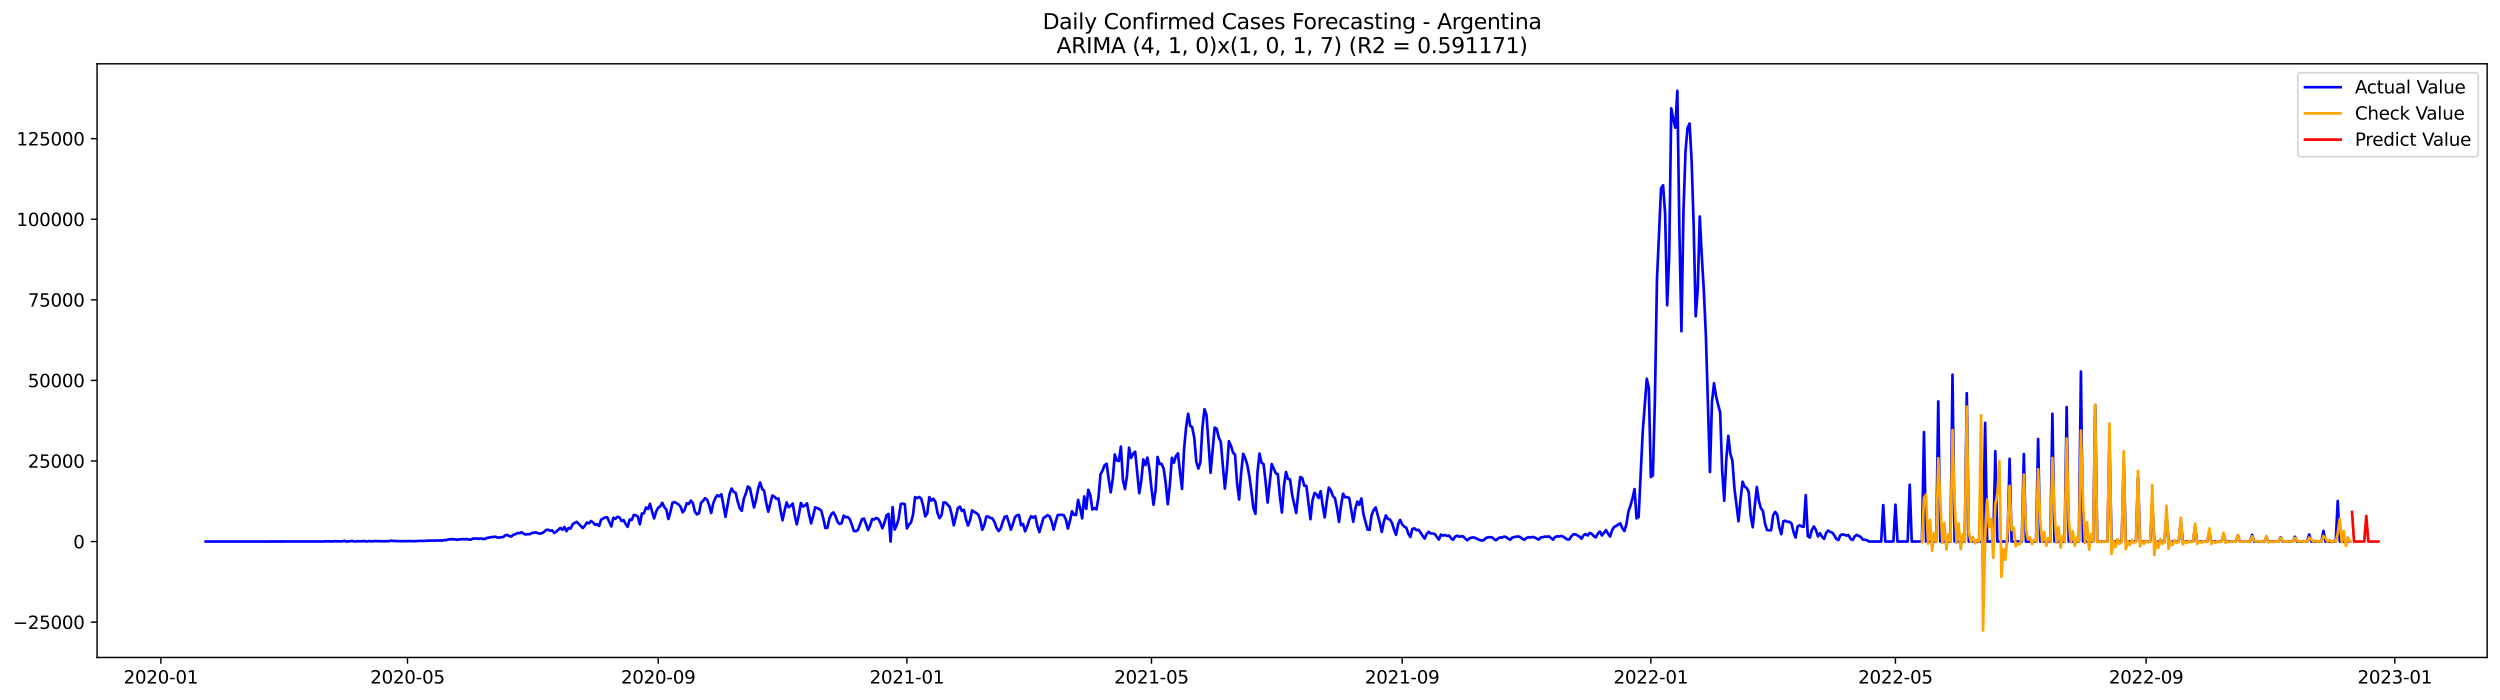 <?xml version="1.0" encoding="utf-8" standalone="no"?>
<!DOCTYPE svg PUBLIC "-//W3C//DTD SVG 1.1//EN"
  "http://www.w3.org/Graphics/SVG/1.1/DTD/svg11.dtd">
<svg xmlns:xlink="http://www.w3.org/1999/xlink" width="1400.792pt" height="392.274pt" viewBox="0 0 1400.792 392.274" xmlns="http://www.w3.org/2000/svg" version="1.1">
 <defs>
  <style type="text/css">*{stroke-linejoin: round; stroke-linecap: butt}</style>
 </defs>
 <g id="figure_1">
  <g id="patch_1">
   <path d="M 0 392.274 
L 1400.792 392.274 
L 1400.792 0 
L 0 0 
z
" style="fill: #ffffff"/>
  </g>
  <g id="axes_1">
   <g id="patch_2">
    <path d="M 54.392 368.396 
L 1393.592 368.396 
L 1393.592 35.755 
L 54.392 35.755 
z
" style="fill: #ffffff"/>
   </g>
   <g id="matplotlib.axis_1">
    <g id="xtick_1">
     <g id="line2d_1">
      <defs>
       <path id="mcf842df694" d="M 0 0 
L 0 3.5 
" style="stroke: #000000; stroke-width: 0.8"/>
      </defs>
      <g>
       <use xlink:href="#mcf842df694" x="90.139" y="368.396" style="stroke: #000000; stroke-width: 0.8"/>
      </g>
     </g>
     <g id="text_1">
      <!-- 2020-01 -->
      <g transform="translate(69.248 382.994)scale(0.1 -0.1)">
       <defs>
        <path id="DejaVuSans-32" d="M 1228 531 
L 3431 531 
L 3431 0 
L 469 0 
L 469 531 
Q 828 903 1448 1529 
Q 2069 2156 2228 2338 
Q 2531 2678 2651 2914 
Q 2772 3150 2772 3378 
Q 2772 3750 2511 3984 
Q 2250 4219 1831 4219 
Q 1534 4219 1204 4116 
Q 875 4013 500 3803 
L 500 4441 
Q 881 4594 1212 4672 
Q 1544 4750 1819 4750 
Q 2544 4750 2975 4387 
Q 3406 4025 3406 3419 
Q 3406 3131 3298 2873 
Q 3191 2616 2906 2266 
Q 2828 2175 2409 1742 
Q 1991 1309 1228 531 
z
" transform="scale(0.016)"/>
        <path id="DejaVuSans-30" d="M 2034 4250 
Q 1547 4250 1301 3770 
Q 1056 3291 1056 2328 
Q 1056 1369 1301 889 
Q 1547 409 2034 409 
Q 2525 409 2770 889 
Q 3016 1369 3016 2328 
Q 3016 3291 2770 3770 
Q 2525 4250 2034 4250 
z
M 2034 4750 
Q 2819 4750 3233 4129 
Q 3647 3509 3647 2328 
Q 3647 1150 3233 529 
Q 2819 -91 2034 -91 
Q 1250 -91 836 529 
Q 422 1150 422 2328 
Q 422 3509 836 4129 
Q 1250 4750 2034 4750 
z
" transform="scale(0.016)"/>
        <path id="DejaVuSans-2d" d="M 313 2009 
L 1997 2009 
L 1997 1497 
L 313 1497 
L 313 2009 
z
" transform="scale(0.016)"/>
        <path id="DejaVuSans-31" d="M 794 531 
L 1825 531 
L 1825 4091 
L 703 3866 
L 703 4441 
L 1819 4666 
L 2450 4666 
L 2450 531 
L 3481 531 
L 3481 0 
L 794 0 
L 794 531 
z
" transform="scale(0.016)"/>
       </defs>
       <use xlink:href="#DejaVuSans-32"/>
       <use xlink:href="#DejaVuSans-30" x="63.623"/>
       <use xlink:href="#DejaVuSans-32" x="127.246"/>
       <use xlink:href="#DejaVuSans-30" x="190.869"/>
       <use xlink:href="#DejaVuSans-2d" x="254.492"/>
       <use xlink:href="#DejaVuSans-30" x="290.576"/>
       <use xlink:href="#DejaVuSans-31" x="354.199"/>
      </g>
     </g>
    </g>
    <g id="xtick_2">
     <g id="line2d_2">
      <g>
       <use xlink:href="#mcf842df694" x="228.331" y="368.396" style="stroke: #000000; stroke-width: 0.8"/>
      </g>
     </g>
     <g id="text_2">
      <!-- 2020-05 -->
      <g transform="translate(207.439 382.994)scale(0.1 -0.1)">
       <defs>
        <path id="DejaVuSans-35" d="M 691 4666 
L 3169 4666 
L 3169 4134 
L 1269 4134 
L 1269 2991 
Q 1406 3038 1543 3061 
Q 1681 3084 1819 3084 
Q 2600 3084 3056 2656 
Q 3513 2228 3513 1497 
Q 3513 744 3044 326 
Q 2575 -91 1722 -91 
Q 1428 -91 1123 -41 
Q 819 9 494 109 
L 494 744 
Q 775 591 1075 516 
Q 1375 441 1709 441 
Q 2250 441 2565 725 
Q 2881 1009 2881 1497 
Q 2881 1984 2565 2268 
Q 2250 2553 1709 2553 
Q 1456 2553 1204 2497 
Q 953 2441 691 2322 
L 691 4666 
z
" transform="scale(0.016)"/>
       </defs>
       <use xlink:href="#DejaVuSans-32"/>
       <use xlink:href="#DejaVuSans-30" x="63.623"/>
       <use xlink:href="#DejaVuSans-32" x="127.246"/>
       <use xlink:href="#DejaVuSans-30" x="190.869"/>
       <use xlink:href="#DejaVuSans-2d" x="254.492"/>
       <use xlink:href="#DejaVuSans-30" x="290.576"/>
       <use xlink:href="#DejaVuSans-35" x="354.199"/>
      </g>
     </g>
    </g>
    <g id="xtick_3">
     <g id="line2d_3">
      <g>
       <use xlink:href="#mcf842df694" x="368.806" y="368.396" style="stroke: #000000; stroke-width: 0.8"/>
      </g>
     </g>
     <g id="text_3">
      <!-- 2020-09 -->
      <g transform="translate(347.915 382.994)scale(0.1 -0.1)">
       <defs>
        <path id="DejaVuSans-39" d="M 703 97 
L 703 672 
Q 941 559 1184 500 
Q 1428 441 1663 441 
Q 2288 441 2617 861 
Q 2947 1281 2994 2138 
Q 2813 1869 2534 1725 
Q 2256 1581 1919 1581 
Q 1219 1581 811 2004 
Q 403 2428 403 3163 
Q 403 3881 828 4315 
Q 1253 4750 1959 4750 
Q 2769 4750 3195 4129 
Q 3622 3509 3622 2328 
Q 3622 1225 3098 567 
Q 2575 -91 1691 -91 
Q 1453 -91 1209 -44 
Q 966 3 703 97 
z
M 1959 2075 
Q 2384 2075 2632 2365 
Q 2881 2656 2881 3163 
Q 2881 3666 2632 3958 
Q 2384 4250 1959 4250 
Q 1534 4250 1286 3958 
Q 1038 3666 1038 3163 
Q 1038 2656 1286 2365 
Q 1534 2075 1959 2075 
z
" transform="scale(0.016)"/>
       </defs>
       <use xlink:href="#DejaVuSans-32"/>
       <use xlink:href="#DejaVuSans-30" x="63.623"/>
       <use xlink:href="#DejaVuSans-32" x="127.246"/>
       <use xlink:href="#DejaVuSans-30" x="190.869"/>
       <use xlink:href="#DejaVuSans-2d" x="254.492"/>
       <use xlink:href="#DejaVuSans-30" x="290.576"/>
       <use xlink:href="#DejaVuSans-39" x="354.199"/>
      </g>
     </g>
    </g>
    <g id="xtick_4">
     <g id="line2d_4">
      <g>
       <use xlink:href="#mcf842df694" x="508.14" y="368.396" style="stroke: #000000; stroke-width: 0.8"/>
      </g>
     </g>
     <g id="text_4">
      <!-- 2021-01 -->
      <g transform="translate(487.248 382.994)scale(0.1 -0.1)">
       <use xlink:href="#DejaVuSans-32"/>
       <use xlink:href="#DejaVuSans-30" x="63.623"/>
       <use xlink:href="#DejaVuSans-32" x="127.246"/>
       <use xlink:href="#DejaVuSans-31" x="190.869"/>
       <use xlink:href="#DejaVuSans-2d" x="254.492"/>
       <use xlink:href="#DejaVuSans-30" x="290.576"/>
       <use xlink:href="#DejaVuSans-31" x="354.199"/>
      </g>
     </g>
    </g>
    <g id="xtick_5">
     <g id="line2d_5">
      <g>
       <use xlink:href="#mcf842df694" x="645.189" y="368.396" style="stroke: #000000; stroke-width: 0.8"/>
      </g>
     </g>
     <g id="text_5">
      <!-- 2021-05 -->
      <g transform="translate(624.297 382.994)scale(0.1 -0.1)">
       <use xlink:href="#DejaVuSans-32"/>
       <use xlink:href="#DejaVuSans-30" x="63.623"/>
       <use xlink:href="#DejaVuSans-32" x="127.246"/>
       <use xlink:href="#DejaVuSans-31" x="190.869"/>
       <use xlink:href="#DejaVuSans-2d" x="254.492"/>
       <use xlink:href="#DejaVuSans-30" x="290.576"/>
       <use xlink:href="#DejaVuSans-35" x="354.199"/>
      </g>
     </g>
    </g>
    <g id="xtick_6">
     <g id="line2d_6">
      <g>
       <use xlink:href="#mcf842df694" x="785.664" y="368.396" style="stroke: #000000; stroke-width: 0.8"/>
      </g>
     </g>
     <g id="text_6">
      <!-- 2021-09 -->
      <g transform="translate(764.773 382.994)scale(0.1 -0.1)">
       <use xlink:href="#DejaVuSans-32"/>
       <use xlink:href="#DejaVuSans-30" x="63.623"/>
       <use xlink:href="#DejaVuSans-32" x="127.246"/>
       <use xlink:href="#DejaVuSans-31" x="190.869"/>
       <use xlink:href="#DejaVuSans-2d" x="254.492"/>
       <use xlink:href="#DejaVuSans-30" x="290.576"/>
       <use xlink:href="#DejaVuSans-39" x="354.199"/>
      </g>
     </g>
    </g>
    <g id="xtick_7">
     <g id="line2d_7">
      <g>
       <use xlink:href="#mcf842df694" x="924.998" y="368.396" style="stroke: #000000; stroke-width: 0.8"/>
      </g>
     </g>
     <g id="text_7">
      <!-- 2022-01 -->
      <g transform="translate(904.106 382.994)scale(0.1 -0.1)">
       <use xlink:href="#DejaVuSans-32"/>
       <use xlink:href="#DejaVuSans-30" x="63.623"/>
       <use xlink:href="#DejaVuSans-32" x="127.246"/>
       <use xlink:href="#DejaVuSans-32" x="190.869"/>
       <use xlink:href="#DejaVuSans-2d" x="254.492"/>
       <use xlink:href="#DejaVuSans-30" x="290.576"/>
       <use xlink:href="#DejaVuSans-31" x="354.199"/>
      </g>
     </g>
    </g>
    <g id="xtick_8">
     <g id="line2d_8">
      <g>
       <use xlink:href="#mcf842df694" x="1062.047" y="368.396" style="stroke: #000000; stroke-width: 0.8"/>
      </g>
     </g>
     <g id="text_8">
      <!-- 2022-05 -->
      <g transform="translate(1041.156 382.994)scale(0.1 -0.1)">
       <use xlink:href="#DejaVuSans-32"/>
       <use xlink:href="#DejaVuSans-30" x="63.623"/>
       <use xlink:href="#DejaVuSans-32" x="127.246"/>
       <use xlink:href="#DejaVuSans-32" x="190.869"/>
       <use xlink:href="#DejaVuSans-2d" x="254.492"/>
       <use xlink:href="#DejaVuSans-30" x="290.576"/>
       <use xlink:href="#DejaVuSans-35" x="354.199"/>
      </g>
     </g>
    </g>
    <g id="xtick_9">
     <g id="line2d_9">
      <g>
       <use xlink:href="#mcf842df694" x="1202.523" y="368.396" style="stroke: #000000; stroke-width: 0.8"/>
      </g>
     </g>
     <g id="text_9">
      <!-- 2022-09 -->
      <g transform="translate(1181.631 382.994)scale(0.1 -0.1)">
       <use xlink:href="#DejaVuSans-32"/>
       <use xlink:href="#DejaVuSans-30" x="63.623"/>
       <use xlink:href="#DejaVuSans-32" x="127.246"/>
       <use xlink:href="#DejaVuSans-32" x="190.869"/>
       <use xlink:href="#DejaVuSans-2d" x="254.492"/>
       <use xlink:href="#DejaVuSans-30" x="290.576"/>
       <use xlink:href="#DejaVuSans-39" x="354.199"/>
      </g>
     </g>
    </g>
    <g id="xtick_10">
     <g id="line2d_10">
      <g>
       <use xlink:href="#mcf842df694" x="1341.856" y="368.396" style="stroke: #000000; stroke-width: 0.8"/>
      </g>
     </g>
     <g id="text_10">
      <!-- 2023-01 -->
      <g transform="translate(1320.965 382.994)scale(0.1 -0.1)">
       <defs>
        <path id="DejaVuSans-33" d="M 2597 2516 
Q 3050 2419 3304 2112 
Q 3559 1806 3559 1356 
Q 3559 666 3084 287 
Q 2609 -91 1734 -91 
Q 1441 -91 1130 -33 
Q 819 25 488 141 
L 488 750 
Q 750 597 1062 519 
Q 1375 441 1716 441 
Q 2309 441 2620 675 
Q 2931 909 2931 1356 
Q 2931 1769 2642 2001 
Q 2353 2234 1838 2234 
L 1294 2234 
L 1294 2753 
L 1863 2753 
Q 2328 2753 2575 2939 
Q 2822 3125 2822 3475 
Q 2822 3834 2567 4026 
Q 2313 4219 1838 4219 
Q 1578 4219 1281 4162 
Q 984 4106 628 3988 
L 628 4550 
Q 988 4650 1302 4700 
Q 1616 4750 1894 4750 
Q 2613 4750 3031 4423 
Q 3450 4097 3450 3541 
Q 3450 3153 3228 2886 
Q 3006 2619 2597 2516 
z
" transform="scale(0.016)"/>
       </defs>
       <use xlink:href="#DejaVuSans-32"/>
       <use xlink:href="#DejaVuSans-30" x="63.623"/>
       <use xlink:href="#DejaVuSans-32" x="127.246"/>
       <use xlink:href="#DejaVuSans-33" x="190.869"/>
       <use xlink:href="#DejaVuSans-2d" x="254.492"/>
       <use xlink:href="#DejaVuSans-30" x="290.576"/>
       <use xlink:href="#DejaVuSans-31" x="354.199"/>
      </g>
     </g>
    </g>
   </g>
   <g id="matplotlib.axis_2">
    <g id="ytick_1">
     <g id="line2d_11">
      <defs>
       <path id="m0184d16261" d="M 0 0 
L -3.5 0 
" style="stroke: #000000; stroke-width: 0.8"/>
      </defs>
      <g>
       <use xlink:href="#m0184d16261" x="54.392" y="348.593" style="stroke: #000000; stroke-width: 0.8"/>
      </g>
     </g>
     <g id="text_11">
      <!-- −25000 -->
      <g transform="translate(7.2 352.392)scale(0.1 -0.1)">
       <defs>
        <path id="DejaVuSans-2212" d="M 678 2272 
L 4684 2272 
L 4684 1741 
L 678 1741 
L 678 2272 
z
" transform="scale(0.016)"/>
       </defs>
       <use xlink:href="#DejaVuSans-2212"/>
       <use xlink:href="#DejaVuSans-32" x="83.789"/>
       <use xlink:href="#DejaVuSans-35" x="147.412"/>
       <use xlink:href="#DejaVuSans-30" x="211.035"/>
       <use xlink:href="#DejaVuSans-30" x="274.658"/>
       <use xlink:href="#DejaVuSans-30" x="338.281"/>
      </g>
     </g>
    </g>
    <g id="ytick_2">
     <g id="line2d_12">
      <g>
       <use xlink:href="#m0184d16261" x="54.392" y="303.444" style="stroke: #000000; stroke-width: 0.8"/>
      </g>
     </g>
     <g id="text_12">
      <!-- 0 -->
      <g transform="translate(41.03 307.243)scale(0.1 -0.1)">
       <use xlink:href="#DejaVuSans-30"/>
      </g>
     </g>
    </g>
    <g id="ytick_3">
     <g id="line2d_13">
      <g>
       <use xlink:href="#m0184d16261" x="54.392" y="258.295" style="stroke: #000000; stroke-width: 0.8"/>
      </g>
     </g>
     <g id="text_13">
      <!-- 25000 -->
      <g transform="translate(15.58 262.094)scale(0.1 -0.1)">
       <use xlink:href="#DejaVuSans-32"/>
       <use xlink:href="#DejaVuSans-35" x="63.623"/>
       <use xlink:href="#DejaVuSans-30" x="127.246"/>
       <use xlink:href="#DejaVuSans-30" x="190.869"/>
       <use xlink:href="#DejaVuSans-30" x="254.492"/>
      </g>
     </g>
    </g>
    <g id="ytick_4">
     <g id="line2d_14">
      <g>
       <use xlink:href="#m0184d16261" x="54.392" y="213.146" style="stroke: #000000; stroke-width: 0.8"/>
      </g>
     </g>
     <g id="text_14">
      <!-- 50000 -->
      <g transform="translate(15.58 216.945)scale(0.1 -0.1)">
       <use xlink:href="#DejaVuSans-35"/>
       <use xlink:href="#DejaVuSans-30" x="63.623"/>
       <use xlink:href="#DejaVuSans-30" x="127.246"/>
       <use xlink:href="#DejaVuSans-30" x="190.869"/>
       <use xlink:href="#DejaVuSans-30" x="254.492"/>
      </g>
     </g>
    </g>
    <g id="ytick_5">
     <g id="line2d_15">
      <g>
       <use xlink:href="#m0184d16261" x="54.392" y="167.997" style="stroke: #000000; stroke-width: 0.8"/>
      </g>
     </g>
     <g id="text_15">
      <!-- 75000 -->
      <g transform="translate(15.58 171.796)scale(0.1 -0.1)">
       <defs>
        <path id="DejaVuSans-37" d="M 525 4666 
L 3525 4666 
L 3525 4397 
L 1831 0 
L 1172 0 
L 2766 4134 
L 525 4134 
L 525 4666 
z
" transform="scale(0.016)"/>
       </defs>
       <use xlink:href="#DejaVuSans-37"/>
       <use xlink:href="#DejaVuSans-35" x="63.623"/>
       <use xlink:href="#DejaVuSans-30" x="127.246"/>
       <use xlink:href="#DejaVuSans-30" x="190.869"/>
       <use xlink:href="#DejaVuSans-30" x="254.492"/>
      </g>
     </g>
    </g>
    <g id="ytick_6">
     <g id="line2d_16">
      <g>
       <use xlink:href="#m0184d16261" x="54.392" y="122.848" style="stroke: #000000; stroke-width: 0.8"/>
      </g>
     </g>
     <g id="text_16">
      <!-- 100000 -->
      <g transform="translate(9.217 126.648)scale(0.1 -0.1)">
       <use xlink:href="#DejaVuSans-31"/>
       <use xlink:href="#DejaVuSans-30" x="63.623"/>
       <use xlink:href="#DejaVuSans-30" x="127.246"/>
       <use xlink:href="#DejaVuSans-30" x="190.869"/>
       <use xlink:href="#DejaVuSans-30" x="254.492"/>
       <use xlink:href="#DejaVuSans-30" x="318.115"/>
      </g>
     </g>
    </g>
    <g id="ytick_7">
     <g id="line2d_17">
      <g>
       <use xlink:href="#m0184d16261" x="54.392" y="77.699" style="stroke: #000000; stroke-width: 0.8"/>
      </g>
     </g>
     <g id="text_17">
      <!-- 125000 -->
      <g transform="translate(9.217 81.499)scale(0.1 -0.1)">
       <use xlink:href="#DejaVuSans-31"/>
       <use xlink:href="#DejaVuSans-32" x="63.623"/>
       <use xlink:href="#DejaVuSans-35" x="127.246"/>
       <use xlink:href="#DejaVuSans-30" x="190.869"/>
       <use xlink:href="#DejaVuSans-30" x="254.492"/>
       <use xlink:href="#DejaVuSans-30" x="318.115"/>
      </g>
     </g>
    </g>
   </g>
   <g id="line2d_18">
    <path d="M 115.265 303.444 
L 181.505 303.39 
L 182.647 303.249 
L 183.79 303.381 
L 184.932 303.289 
L 186.074 303.444 
L 187.216 303.236 
L 190.642 303.345 
L 191.784 303.309 
L 192.926 303.021 
L 194.068 303.444 
L 197.494 303.108 
L 198.637 303.444 
L 199.779 303.258 
L 202.063 303.287 
L 203.205 303.3 
L 204.347 303.119 
L 205.489 303.444 
L 206.631 303.142 
L 207.773 303.325 
L 208.915 303.319 
L 210.057 303.144 
L 213.484 303.283 
L 218.052 303.24 
L 219.194 302.919 
L 220.336 303.133 
L 221.478 303.132 
L 223.762 303.244 
L 229.473 303.175 
L 231.757 303.256 
L 236.325 303.011 
L 237.467 303.146 
L 238.609 302.978 
L 240.893 302.929 
L 242.036 302.873 
L 243.178 302.984 
L 244.32 302.821 
L 247.746 302.897 
L 248.888 302.653 
L 250.03 302.588 
L 251.172 302.274 
L 252.314 302.147 
L 254.598 302.138 
L 255.74 302.447 
L 258.025 302.171 
L 259.167 302.055 
L 260.309 302.149 
L 261.451 302.008 
L 262.593 302.294 
L 263.735 302.426 
L 264.877 301.811 
L 266.019 301.73 
L 267.161 301.766 
L 268.303 301.927 
L 269.445 301.669 
L 270.587 302.046 
L 271.73 301.952 
L 272.872 301.383 
L 274.014 301.23 
L 275.156 300.941 
L 276.298 300.932 
L 277.44 300.679 
L 278.582 301.129 
L 279.724 301.262 
L 280.866 300.963 
L 282.008 300.928 
L 283.15 299.908 
L 284.292 299.724 
L 285.434 300.493 
L 286.577 300.589 
L 287.719 299.568 
L 288.861 299.341 
L 290.003 298.662 
L 291.145 298.738 
L 292.287 298.232 
L 293.429 299.108 
L 294.571 299.491 
L 295.713 299.227 
L 296.855 299.359 
L 297.997 298.628 
L 300.281 298.306 
L 301.424 298.767 
L 302.566 299.039 
L 303.708 298.691 
L 304.85 298.064 
L 305.992 296.935 
L 307.134 296.829 
L 308.276 297.363 
L 309.418 297.215 
L 310.56 298.646 
L 311.702 297.847 
L 313.986 295.794 
L 315.128 296.876 
L 316.271 295.285 
L 317.413 297.623 
L 318.555 295.803 
L 319.697 296.186 
L 320.839 293.793 
L 321.981 293.002 
L 323.123 292.379 
L 326.549 295.874 
L 327.691 294.613 
L 328.833 292.718 
L 329.975 293.257 
L 331.118 291.927 
L 332.26 292.737 
L 333.402 293.979 
L 334.544 293.735 
L 335.686 294.732 
L 336.828 291.178 
L 339.112 289.876 
L 340.254 289.932 
L 342.538 294.978 
L 343.68 290.136 
L 344.822 290.725 
L 345.965 289.605 
L 347.107 289.903 
L 348.249 291.949 
L 349.391 291.411 
L 350.533 293.567 
L 351.675 295.214 
L 352.817 291.091 
L 353.959 291.357 
L 355.101 288.59 
L 356.243 288.709 
L 357.385 289.432 
L 358.527 293.779 
L 359.669 287.709 
L 360.812 287.604 
L 361.954 284.391 
L 363.096 285.197 
L 364.238 282.284 
L 365.38 286.775 
L 366.522 290.465 
L 367.664 286.632 
L 368.806 284.474 
L 369.948 283.7 
L 371.09 281.726 
L 372.232 284.149 
L 373.374 285.522 
L 374.516 290.828 
L 375.659 286.802 
L 376.801 281.724 
L 377.943 281.305 
L 380.227 282.663 
L 381.369 283.983 
L 382.511 287.089 
L 383.653 285.549 
L 384.795 281.968 
L 385.937 282.361 
L 387.079 280.507 
L 388.221 281.872 
L 389.363 286.692 
L 390.506 288.218 
L 391.648 287.584 
L 392.79 281.724 
L 393.932 280.644 
L 395.074 279.123 
L 396.216 280.023 
L 397.358 283.129 
L 398.5 287.478 
L 399.642 282.121 
L 400.784 279.105 
L 401.926 277.453 
L 403.068 278.159 
L 404.211 276.92 
L 406.495 289.596 
L 408.779 276.824 
L 409.921 273.741 
L 411.063 275.535 
L 412.205 276.176 
L 413.347 281.025 
L 414.489 284.799 
L 415.631 286.244 
L 416.773 279.416 
L 417.915 276.478 
L 419.058 272.569 
L 420.2 273.563 
L 422.484 284.371 
L 423.626 279.999 
L 424.768 273.94 
L 425.91 270.348 
L 427.052 273.962 
L 428.194 275.058 
L 429.336 281.83 
L 430.478 286.734 
L 432.762 277.604 
L 433.905 278.298 
L 435.047 279.484 
L 436.189 279.282 
L 437.331 285.845 
L 438.473 291.509 
L 439.615 286.11 
L 440.757 281.511 
L 441.899 284.207 
L 443.041 283.398 
L 444.183 282.159 
L 445.325 288.93 
L 446.467 293.817 
L 447.609 288.424 
L 448.752 281.814 
L 449.894 283.795 
L 451.036 283.284 
L 452.178 282.027 
L 453.32 288.151 
L 454.462 293.249 
L 455.604 289.19 
L 456.746 284.263 
L 459.03 285.209 
L 460.172 286.092 
L 461.314 290.55 
L 462.456 295.888 
L 463.599 295.742 
L 464.741 290.506 
L 465.883 287.925 
L 467.025 287.113 
L 468.167 289.275 
L 469.309 292.431 
L 470.451 293.634 
L 471.593 293.103 
L 472.735 288.93 
L 473.877 289.84 
L 475.019 289.666 
L 476.161 290.985 
L 477.303 294.051 
L 478.446 297.524 
L 479.588 297.667 
L 480.73 296.925 
L 483.014 290.813 
L 484.156 290.6 
L 486.44 297.018 
L 487.582 294.302 
L 488.724 290.837 
L 489.866 291.086 
L 491.008 290.214 
L 492.15 290.799 
L 493.293 292.979 
L 494.435 296.011 
L 495.577 292.874 
L 496.719 288.742 
L 497.861 287.938 
L 499.003 303.444 
L 500.145 284.14 
L 501.287 296.739 
L 502.429 294.36 
L 503.571 290.412 
L 504.713 282.405 
L 505.855 282.197 
L 506.997 282.52 
L 508.14 296.076 
L 509.282 293.981 
L 510.424 292.818 
L 511.566 288.595 
L 512.708 278.54 
L 513.85 279.17 
L 514.992 278.459 
L 516.134 279.342 
L 517.276 283.476 
L 518.418 289.343 
L 519.56 287.725 
L 520.702 278.553 
L 521.844 280.463 
L 522.987 279.45 
L 524.129 281.173 
L 525.271 287.313 
L 526.413 290.326 
L 527.555 288.662 
L 528.697 281.518 
L 529.839 281.57 
L 532.123 284.025 
L 533.265 288.343 
L 534.407 294.358 
L 535.549 289.759 
L 536.691 284.646 
L 537.834 283.862 
L 538.976 286.34 
L 540.118 285.677 
L 541.26 290.979 
L 542.402 294.459 
L 543.544 291.499 
L 544.686 285.935 
L 545.828 286.836 
L 546.97 287.387 
L 548.112 288.321 
L 549.254 291.38 
L 550.396 296.838 
L 551.538 294.136 
L 552.681 289.368 
L 553.823 289.468 
L 554.965 290.241 
L 556.107 290.53 
L 557.249 292.505 
L 558.391 295.778 
L 559.533 297.558 
L 560.675 296.215 
L 561.817 292.493 
L 562.959 289.591 
L 564.101 289.202 
L 565.243 292.709 
L 566.386 296.746 
L 567.528 293.661 
L 568.67 289.941 
L 569.812 288.666 
L 570.954 288.574 
L 572.096 294.264 
L 573.238 293.567 
L 574.38 297.723 
L 575.522 295.032 
L 576.664 291.429 
L 577.806 289.258 
L 578.948 290.022 
L 580.09 289.193 
L 581.233 294.667 
L 582.375 298.167 
L 584.659 290.248 
L 585.801 289.551 
L 586.943 288.628 
L 588.085 289.269 
L 589.227 292.106 
L 590.369 296.767 
L 591.511 292.312 
L 592.653 288.572 
L 594.937 288.404 
L 596.08 288.707 
L 597.222 291.117 
L 598.364 296.162 
L 599.506 291.884 
L 600.648 286.459 
L 601.79 288.455 
L 602.932 288.567 
L 604.074 280.082 
L 605.216 284.774 
L 606.358 290.427 
L 607.5 278.135 
L 608.642 285.106 
L 609.784 274.448 
L 610.927 277.384 
L 612.069 285.561 
L 613.211 284.691 
L 614.353 285.466 
L 615.495 278.762 
L 616.637 265.754 
L 617.779 263.643 
L 618.921 260.674 
L 620.063 259.866 
L 621.205 268.374 
L 622.347 275.882 
L 623.489 268.342 
L 624.631 254.681 
L 625.774 258.012 
L 626.916 258.297 
L 628.058 250.219 
L 629.2 268.916 
L 630.342 274.067 
L 631.484 266.492 
L 632.626 250.809 
L 633.768 256.612 
L 634.91 254.293 
L 636.052 253.087 
L 638.336 276.333 
L 639.478 269.505 
L 640.621 257.401 
L 641.763 260.61 
L 642.905 256.393 
L 644.047 262.955 
L 645.189 273.642 
L 646.331 282.867 
L 647.473 274.693 
L 648.615 256.059 
L 649.757 259.958 
L 650.899 259.946 
L 652.041 262.716 
L 653.183 270.893 
L 654.325 282.527 
L 655.468 272.055 
L 656.61 256.533 
L 657.752 259.243 
L 658.894 255.53 
L 660.036 254.028 
L 661.178 264.672 
L 662.32 273.917 
L 663.462 251.649 
L 664.604 239.255 
L 665.746 231.834 
L 666.888 238.639 
L 668.03 239.39 
L 669.172 245.345 
L 670.315 258.655 
L 671.457 262.537 
L 672.599 259.016 
L 673.741 239.515 
L 674.883 229.255 
L 676.025 232.638 
L 678.309 264.894 
L 680.593 239.594 
L 681.735 240.205 
L 682.877 245.128 
L 684.019 247.55 
L 686.304 273.799 
L 687.446 263.361 
L 688.588 247.212 
L 689.73 249.704 
L 690.872 253.549 
L 692.014 254.802 
L 693.156 270.834 
L 694.298 279.889 
L 695.44 264.992 
L 696.582 254.214 
L 697.724 256.71 
L 698.866 260.498 
L 700.009 266.669 
L 701.151 275.215 
L 702.293 284.671 
L 703.435 287.902 
L 704.577 264.82 
L 705.719 254.107 
L 706.861 259.265 
L 708.003 260.06 
L 709.145 269.935 
L 710.287 281.583 
L 712.571 259.984 
L 714.856 265.199 
L 715.998 265.721 
L 717.14 278.099 
L 718.282 287.19 
L 719.424 272.243 
L 720.566 264.453 
L 721.708 268.367 
L 722.85 268.669 
L 723.992 277.225 
L 726.276 287.461 
L 727.418 276.375 
L 728.56 267.283 
L 729.703 267.872 
L 730.845 272.21 
L 731.987 272.271 
L 734.271 290.92 
L 735.413 280.393 
L 736.555 276.216 
L 737.697 277.019 
L 738.839 279.064 
L 739.981 275.231 
L 741.123 283.333 
L 742.265 289.889 
L 743.408 280.77 
L 744.55 273.182 
L 745.692 274.76 
L 746.834 277.953 
L 747.976 279.094 
L 749.118 284.742 
L 750.26 292.458 
L 751.402 283.248 
L 752.544 276.626 
L 753.686 278.637 
L 754.828 278.547 
L 755.97 278.975 
L 758.255 292.354 
L 759.397 285.059 
L 760.539 281.029 
L 761.681 282.862 
L 762.823 279.3 
L 763.965 288.144 
L 766.249 296.713 
L 767.391 296.878 
L 768.533 288.686 
L 769.675 285.811 
L 770.817 284.308 
L 773.102 292.809 
L 774.244 298.064 
L 775.386 292.365 
L 776.528 288.782 
L 777.67 290.813 
L 778.812 291.079 
L 779.954 292.957 
L 781.096 296.717 
L 782.238 299.7 
L 783.38 293.768 
L 784.522 291.288 
L 785.664 293.822 
L 786.806 295.041 
L 787.949 295.646 
L 789.091 298.954 
L 790.233 300.921 
L 791.375 296.413 
L 792.517 296.029 
L 793.659 297.067 
L 794.801 296.832 
L 795.943 298.358 
L 797.085 300.202 
L 798.227 301.765 
L 799.369 299.296 
L 800.511 297.996 
L 801.653 298.911 
L 802.796 298.942 
L 803.938 299.276 
L 806.222 302.321 
L 807.364 299.54 
L 808.506 300.127 
L 809.648 299.771 
L 810.79 300.314 
L 811.932 300.105 
L 813.074 301.651 
L 814.216 302.429 
L 815.358 300.667 
L 816.5 300.148 
L 817.643 300.742 
L 818.785 300.48 
L 819.927 300.62 
L 821.069 301.844 
L 822.211 302.747 
L 823.353 301.672 
L 824.495 301.248 
L 825.637 301.125 
L 826.779 301.483 
L 829.063 302.595 
L 830.205 302.846 
L 831.347 302.693 
L 832.49 301.523 
L 833.632 301.071 
L 835.916 300.992 
L 837.058 302.017 
L 838.2 302.722 
L 839.342 301.797 
L 840.484 301.091 
L 841.626 301.244 
L 842.768 300.661 
L 843.91 300.943 
L 845.052 301.804 
L 846.194 302.469 
L 847.337 301.228 
L 848.479 300.889 
L 850.763 300.574 
L 851.905 300.964 
L 853.047 301.978 
L 854.189 302.454 
L 855.331 301.389 
L 856.473 301.024 
L 857.615 301.161 
L 858.757 300.843 
L 859.899 301.149 
L 862.184 302.373 
L 863.326 301.118 
L 864.468 301.008 
L 865.61 300.614 
L 866.752 300.807 
L 867.894 300.529 
L 870.178 302.377 
L 871.32 300.885 
L 872.462 300.515 
L 873.604 300.639 
L 874.746 300.275 
L 875.888 300.703 
L 878.173 302.277 
L 879.315 302.286 
L 880.457 300.475 
L 881.599 299.41 
L 882.741 299.363 
L 885.025 300.697 
L 886.167 301.84 
L 887.309 299.89 
L 888.451 299.233 
L 889.593 300.047 
L 890.735 298.602 
L 891.878 299.142 
L 893.02 300.392 
L 894.162 301.107 
L 895.304 298.971 
L 896.446 297.865 
L 897.588 300.047 
L 899.872 296.991 
L 901.014 299.029 
L 902.156 300.609 
L 903.298 297.102 
L 904.44 295.218 
L 905.582 294.741 
L 906.725 293.871 
L 907.867 293.244 
L 909.009 295.926 
L 910.151 297.567 
L 911.293 293.806 
L 912.435 286.584 
L 913.577 283.36 
L 914.719 279.143 
L 915.861 274.045 
L 917.003 290.472 
L 918.145 289.677 
L 920.43 242.219 
L 922.714 212.232 
L 923.856 217.367 
L 924.998 267.289 
L 926.14 266.418 
L 927.282 223.267 
L 928.424 156.782 
L 930.708 105.497 
L 931.85 103.826 
L 932.992 119.798 
L 934.134 171.033 
L 935.277 143.884 
L 936.419 60.653 
L 937.561 66.716 
L 938.703 71.556 
L 939.845 50.876 
L 940.987 128.895 
L 942.129 185.622 
L 943.271 118.409 
L 944.413 84.956 
L 945.555 71.702 
L 946.697 69.195 
L 947.839 90.032 
L 948.981 126.197 
L 950.124 177.237 
L 951.266 162.361 
L 952.408 121.29 
L 953.55 143.611 
L 954.692 163.069 
L 955.834 188.072 
L 958.118 264.49 
L 959.26 224.935 
L 960.402 214.732 
L 961.544 222.05 
L 962.686 226.805 
L 963.828 231.036 
L 964.971 264.009 
L 966.113 280.573 
L 967.255 257.562 
L 968.397 244.227 
L 969.539 254.228 
L 970.681 258.096 
L 971.823 273.64 
L 974.107 292.086 
L 975.249 279.876 
L 976.391 269.902 
L 977.533 272.681 
L 978.675 273.375 
L 979.818 275.652 
L 980.96 289.345 
L 982.102 295.408 
L 983.244 283.272 
L 984.386 272.833 
L 985.528 280.754 
L 986.67 284.846 
L 987.812 286.311 
L 988.954 293.34 
L 990.096 296.925 
L 991.238 297.163 
L 992.38 297.087 
L 993.522 288.742 
L 994.665 286.795 
L 995.807 288.343 
L 996.949 295.444 
L 998.091 299.337 
L 999.233 292.092 
L 1000.375 291.752 
L 1001.517 292.435 
L 1002.659 292.361 
L 1003.801 293.304 
L 1004.943 298.051 
L 1006.085 301.212 
L 1007.227 295.052 
L 1008.369 294.277 
L 1009.512 294.99 
L 1010.654 295.178 
L 1011.796 277.409 
L 1012.938 300.379 
L 1014.08 301.228 
L 1015.222 296.917 
L 1016.364 294.974 
L 1017.506 296.937 
L 1018.648 300.591 
L 1019.79 298.799 
L 1020.932 300.834 
L 1022.074 301.967 
L 1023.216 298.649 
L 1024.359 297.246 
L 1025.501 298.089 
L 1026.643 298.416 
L 1027.785 299.964 
L 1028.927 301.996 
L 1030.069 302.57 
L 1031.211 299.879 
L 1032.353 299.42 
L 1033.495 299.684 
L 1034.637 300.118 
L 1035.779 299.845 
L 1036.921 301.927 
L 1038.063 302.626 
L 1039.206 300.573 
L 1040.348 299.693 
L 1042.632 300.865 
L 1043.774 302.373 
L 1044.916 302.449 
L 1046.058 302.671 
L 1047.2 303.444 
L 1054.053 303.444 
L 1055.195 283.024 
L 1056.337 303.444 
L 1060.905 303.444 
L 1062.047 282.779 
L 1063.189 303.444 
L 1068.9 303.444 
L 1070.042 271.576 
L 1071.184 303.444 
L 1076.894 303.444 
L 1078.036 242.061 
L 1079.178 303.444 
L 1084.889 303.444 
L 1086.031 224.908 
L 1087.173 303.444 
L 1092.883 303.444 
L 1094.025 209.935 
L 1095.167 303.444 
L 1100.878 303.444 
L 1102.02 220.289 
L 1103.162 303.444 
L 1111.156 303.444 
L 1112.299 236.922 
L 1113.441 303.444 
L 1116.867 303.444 
L 1118.009 252.807 
L 1119.151 303.444 
L 1124.861 303.444 
L 1126.003 257.067 
L 1127.146 303.444 
L 1132.856 303.444 
L 1133.998 254.405 
L 1135.14 303.444 
L 1140.85 303.444 
L 1141.993 245.933 
L 1143.135 303.444 
L 1148.845 303.444 
L 1149.987 231.827 
L 1151.129 303.444 
L 1156.84 303.444 
L 1157.982 228.072 
L 1159.124 303.444 
L 1164.834 303.444 
L 1165.976 208.189 
L 1167.118 303.444 
L 1172.829 303.444 
L 1173.971 227.184 
L 1175.113 303.444 
L 1180.823 303.444 
L 1181.965 247.102 
L 1183.107 303.444 
L 1188.818 303.444 
L 1189.96 258.911 
L 1191.102 303.444 
L 1196.812 303.444 
L 1197.954 267.625 
L 1199.096 303.444 
L 1204.807 303.444 
L 1205.949 282.43 
L 1207.091 303.444 
L 1212.801 303.444 
L 1213.943 289.173 
L 1215.085 303.444 
L 1220.796 303.444 
L 1221.938 292.292 
L 1223.08 303.444 
L 1228.79 303.444 
L 1229.932 295.35 
L 1231.075 303.444 
L 1236.785 303.444 
L 1237.927 298.144 
L 1239.069 303.444 
L 1244.779 303.444 
L 1245.922 299.401 
L 1247.064 303.444 
L 1252.774 303.444 
L 1253.916 300.067 
L 1255.058 303.444 
L 1260.769 303.444 
L 1261.911 299.684 
L 1263.053 303.444 
L 1268.763 303.444 
L 1269.905 301.044 
L 1271.047 303.444 
L 1276.758 303.444 
L 1277.9 300.993 
L 1279.042 303.444 
L 1284.752 303.444 
L 1285.894 300.76 
L 1287.036 303.444 
L 1292.747 303.444 
L 1293.889 299.46 
L 1295.031 303.444 
L 1300.741 303.444 
L 1301.883 297.443 
L 1303.025 303.444 
L 1308.736 303.444 
L 1309.878 280.673 
L 1311.02 303.444 
L 1316.73 303.444 
L 1316.73 303.444 
" clip-path="url(#p8addb30853)" style="fill: none; stroke: #0000ff; stroke-width: 1.5; stroke-linecap: square"/>
   </g>
   <g id="line2d_19">
    <path d="M 1076.894 303.768 
L 1078.036 278.912 
L 1079.178 277.064 
L 1080.32 304.639 
L 1081.462 291.323 
L 1082.605 308.667 
L 1083.747 298.631 
L 1084.889 303.501 
L 1086.031 256.707 
L 1088.315 304.264 
L 1089.457 292.99 
L 1090.599 307.852 
L 1091.741 299.331 
L 1092.883 303.454 
L 1094.025 240.948 
L 1095.167 281.592 
L 1096.309 304.2 
L 1097.452 293.25 
L 1098.594 307.723 
L 1099.736 299.441 
L 1100.878 303.446 
L 1102.02 227.829 
L 1103.162 298.132 
L 1104.304 303.627 
L 1105.446 300.965 
L 1106.588 304.484 
L 1107.73 302.471 
L 1108.872 303.444 
L 1110.014 232.679 
L 1111.156 353.276 
L 1112.299 301.74 
L 1113.441 279.86 
L 1114.583 295.292 
L 1115.725 290.708 
L 1116.867 312.613 
L 1118.009 282.423 
L 1119.151 276.545 
L 1120.293 258.386 
L 1121.435 323.265 
L 1122.577 307.602 
L 1123.719 313.629 
L 1124.861 297.107 
L 1126.003 272.191 
L 1127.146 296.971 
L 1128.288 295.584 
L 1129.43 306.114 
L 1130.572 304.516 
L 1131.714 304.915 
L 1132.856 302.33 
L 1133.998 265.897 
L 1135.14 296.086 
L 1136.282 302.275 
L 1137.424 301.01 
L 1138.566 304.85 
L 1139.708 302.563 
L 1140.85 303.248 
L 1141.993 262.95 
L 1143.135 291.59 
L 1144.277 303.6 
L 1145.419 298.087 
L 1146.561 305.758 
L 1147.703 301.354 
L 1148.845 303.41 
L 1149.987 256.577 
L 1151.129 286.038 
L 1152.271 303.995 
L 1153.413 295.35 
L 1154.555 306.85 
L 1155.697 300.269 
L 1156.84 303.438 
L 1157.982 245.707 
L 1159.124 291.03 
L 1160.266 303.861 
L 1161.408 297.655 
L 1162.55 305.874 
L 1163.692 301.172 
L 1164.834 303.443 
L 1165.976 241.202 
L 1167.118 280.198 
L 1168.26 304.238 
L 1169.402 292.594 
L 1170.544 307.994 
L 1171.687 299.185 
L 1172.829 303.444 
L 1173.971 226.667 
L 1175.113 303.808 
L 1176.255 303.431 
L 1177.397 303.614 
L 1178.539 303.373 
L 1179.681 303.511 
L 1180.823 303.444 
L 1181.965 237.241 
L 1183.107 310.388 
L 1184.249 303.207 
L 1185.391 306.686 
L 1186.534 302.085 
L 1187.676 304.716 
L 1188.818 303.444 
L 1189.96 252.866 
L 1191.102 307.701 
L 1192.244 303.298 
L 1193.386 305.431 
L 1194.528 302.611 
L 1195.67 304.224 
L 1196.812 303.444 
L 1197.954 263.774 
L 1199.096 306.156 
L 1200.238 303.351 
L 1201.381 304.71 
L 1202.523 302.913 
L 1203.665 303.941 
L 1204.807 303.444 
L 1205.949 271.714 
L 1207.091 310.99 
L 1208.233 303.186 
L 1209.375 306.966 
L 1210.517 301.967 
L 1211.659 304.827 
L 1212.801 303.444 
L 1213.943 283.343 
L 1215.085 307.55 
L 1216.228 303.304 
L 1217.37 305.361 
L 1218.512 302.64 
L 1219.654 304.196 
L 1220.796 303.444 
L 1221.938 290.047 
L 1223.08 305.025 
L 1224.222 303.39 
L 1225.364 304.182 
L 1226.506 303.135 
L 1227.648 303.734 
L 1228.79 303.444 
L 1229.932 293.382 
L 1231.075 304.83 
L 1232.217 303.397 
L 1233.359 304.091 
L 1234.501 303.173 
L 1235.643 303.698 
L 1236.785 303.444 
L 1237.927 296.081 
L 1239.069 304.897 
L 1240.211 303.394 
L 1241.353 304.122 
L 1242.495 303.16 
L 1243.637 303.71 
L 1244.779 303.444 
L 1245.922 298.486 
L 1247.064 304.088 
L 1248.206 303.422 
L 1249.348 303.745 
L 1250.49 303.318 
L 1251.632 303.562 
L 1252.774 303.444 
L 1253.916 299.778 
L 1255.058 303.648 
L 1256.2 303.437 
L 1257.342 303.539 
L 1258.484 303.404 
L 1259.627 303.481 
L 1260.769 303.444 
L 1261.911 300.466 
L 1263.053 302.894 
L 1264.195 303.463 
L 1265.337 303.187 
L 1266.479 303.552 
L 1267.621 303.343 
L 1268.763 303.444 
L 1269.905 300.322 
L 1271.047 303.953 
L 1272.189 303.427 
L 1273.331 303.681 
L 1274.474 303.345 
L 1275.616 303.537 
L 1276.758 303.444 
L 1277.9 301.236 
L 1279.042 303.273 
L 1280.184 303.45 
L 1281.326 303.364 
L 1282.468 303.478 
L 1284.752 303.444 
L 1285.894 301.362 
L 1287.036 303.02 
L 1288.178 303.459 
L 1289.321 303.246 
L 1290.463 303.527 
L 1291.605 303.366 
L 1292.747 303.444 
L 1293.889 301.223 
L 1295.031 302.202 
L 1296.173 303.487 
L 1297.315 302.865 
L 1298.457 303.687 
L 1299.599 303.217 
L 1300.741 303.444 
L 1301.883 300.3 
L 1303.025 301.432 
L 1304.168 303.513 
L 1305.31 302.505 
L 1306.452 303.838 
L 1307.594 303.075 
L 1308.736 303.444 
L 1309.878 298.744 
L 1311.02 290.719 
L 1312.162 303.879 
L 1313.304 297.504 
L 1314.446 305.935 
L 1315.588 301.113 
L 1316.73 303.444 
L 1316.73 303.444 
" clip-path="url(#p8addb30853)" style="fill: none; stroke: #ffa500; stroke-width: 1.5; stroke-linecap: square"/>
   </g>
   <g id="line2d_20">
    <path d="M 1317.872 286.879 
L 1319.015 303.444 
L 1320.157 303.444 
L 1321.299 303.444 
L 1322.441 303.444 
L 1323.583 303.444 
L 1324.725 303.444 
L 1325.867 289.083 
L 1327.009 303.444 
L 1328.151 303.444 
L 1329.293 303.444 
L 1330.435 303.444 
L 1331.577 303.444 
L 1332.719 303.444 
" clip-path="url(#p8addb30853)" style="fill: none; stroke: #ff0000; stroke-width: 1.5; stroke-linecap: square"/>
   </g>
   <g id="patch_3">
    <path d="M 54.392 368.396 
L 54.392 35.755 
" style="fill: none; stroke: #000000; stroke-width: 0.8; stroke-linejoin: miter; stroke-linecap: square"/>
   </g>
   <g id="patch_4">
    <path d="M 1393.592 368.396 
L 1393.592 35.755 
" style="fill: none; stroke: #000000; stroke-width: 0.8; stroke-linejoin: miter; stroke-linecap: square"/>
   </g>
   <g id="patch_5">
    <path d="M 54.392 368.396 
L 1393.592 368.396 
" style="fill: none; stroke: #000000; stroke-width: 0.8; stroke-linejoin: miter; stroke-linecap: square"/>
   </g>
   <g id="patch_6">
    <path d="M 54.392 35.755 
L 1393.592 35.755 
" style="fill: none; stroke: #000000; stroke-width: 0.8; stroke-linejoin: miter; stroke-linecap: square"/>
   </g>
   <g id="text_18">
    <!-- Daily Confirmed Cases Forecasting - Argentina -->
    <g transform="translate(584.224 16.318)scale(0.12 -0.12)">
     <defs>
      <path id="DejaVuSans-44" d="M 1259 4147 
L 1259 519 
L 2022 519 
Q 2988 519 3436 956 
Q 3884 1394 3884 2338 
Q 3884 3275 3436 3711 
Q 2988 4147 2022 4147 
L 1259 4147 
z
M 628 4666 
L 1925 4666 
Q 3281 4666 3915 4102 
Q 4550 3538 4550 2338 
Q 4550 1131 3912 565 
Q 3275 0 1925 0 
L 628 0 
L 628 4666 
z
" transform="scale(0.016)"/>
      <path id="DejaVuSans-61" d="M 2194 1759 
Q 1497 1759 1228 1600 
Q 959 1441 959 1056 
Q 959 750 1161 570 
Q 1363 391 1709 391 
Q 2188 391 2477 730 
Q 2766 1069 2766 1631 
L 2766 1759 
L 2194 1759 
z
M 3341 1997 
L 3341 0 
L 2766 0 
L 2766 531 
Q 2569 213 2275 61 
Q 1981 -91 1556 -91 
Q 1019 -91 701 211 
Q 384 513 384 1019 
Q 384 1609 779 1909 
Q 1175 2209 1959 2209 
L 2766 2209 
L 2766 2266 
Q 2766 2663 2505 2880 
Q 2244 3097 1772 3097 
Q 1472 3097 1187 3025 
Q 903 2953 641 2809 
L 641 3341 
Q 956 3463 1253 3523 
Q 1550 3584 1831 3584 
Q 2591 3584 2966 3190 
Q 3341 2797 3341 1997 
z
" transform="scale(0.016)"/>
      <path id="DejaVuSans-69" d="M 603 3500 
L 1178 3500 
L 1178 0 
L 603 0 
L 603 3500 
z
M 603 4863 
L 1178 4863 
L 1178 4134 
L 603 4134 
L 603 4863 
z
" transform="scale(0.016)"/>
      <path id="DejaVuSans-6c" d="M 603 4863 
L 1178 4863 
L 1178 0 
L 603 0 
L 603 4863 
z
" transform="scale(0.016)"/>
      <path id="DejaVuSans-79" d="M 2059 -325 
Q 1816 -950 1584 -1140 
Q 1353 -1331 966 -1331 
L 506 -1331 
L 506 -850 
L 844 -850 
Q 1081 -850 1212 -737 
Q 1344 -625 1503 -206 
L 1606 56 
L 191 3500 
L 800 3500 
L 1894 763 
L 2988 3500 
L 3597 3500 
L 2059 -325 
z
" transform="scale(0.016)"/>
      <path id="DejaVuSans-20" transform="scale(0.016)"/>
      <path id="DejaVuSans-43" d="M 4122 4306 
L 4122 3641 
Q 3803 3938 3442 4084 
Q 3081 4231 2675 4231 
Q 1875 4231 1450 3742 
Q 1025 3253 1025 2328 
Q 1025 1406 1450 917 
Q 1875 428 2675 428 
Q 3081 428 3442 575 
Q 3803 722 4122 1019 
L 4122 359 
Q 3791 134 3420 21 
Q 3050 -91 2638 -91 
Q 1578 -91 968 557 
Q 359 1206 359 2328 
Q 359 3453 968 4101 
Q 1578 4750 2638 4750 
Q 3056 4750 3426 4639 
Q 3797 4528 4122 4306 
z
" transform="scale(0.016)"/>
      <path id="DejaVuSans-6f" d="M 1959 3097 
Q 1497 3097 1228 2736 
Q 959 2375 959 1747 
Q 959 1119 1226 758 
Q 1494 397 1959 397 
Q 2419 397 2687 759 
Q 2956 1122 2956 1747 
Q 2956 2369 2687 2733 
Q 2419 3097 1959 3097 
z
M 1959 3584 
Q 2709 3584 3137 3096 
Q 3566 2609 3566 1747 
Q 3566 888 3137 398 
Q 2709 -91 1959 -91 
Q 1206 -91 779 398 
Q 353 888 353 1747 
Q 353 2609 779 3096 
Q 1206 3584 1959 3584 
z
" transform="scale(0.016)"/>
      <path id="DejaVuSans-6e" d="M 3513 2113 
L 3513 0 
L 2938 0 
L 2938 2094 
Q 2938 2591 2744 2837 
Q 2550 3084 2163 3084 
Q 1697 3084 1428 2787 
Q 1159 2491 1159 1978 
L 1159 0 
L 581 0 
L 581 3500 
L 1159 3500 
L 1159 2956 
Q 1366 3272 1645 3428 
Q 1925 3584 2291 3584 
Q 2894 3584 3203 3211 
Q 3513 2838 3513 2113 
z
" transform="scale(0.016)"/>
      <path id="DejaVuSans-66" d="M 2375 4863 
L 2375 4384 
L 1825 4384 
Q 1516 4384 1395 4259 
Q 1275 4134 1275 3809 
L 1275 3500 
L 2222 3500 
L 2222 3053 
L 1275 3053 
L 1275 0 
L 697 0 
L 697 3053 
L 147 3053 
L 147 3500 
L 697 3500 
L 697 3744 
Q 697 4328 969 4595 
Q 1241 4863 1831 4863 
L 2375 4863 
z
" transform="scale(0.016)"/>
      <path id="DejaVuSans-72" d="M 2631 2963 
Q 2534 3019 2420 3045 
Q 2306 3072 2169 3072 
Q 1681 3072 1420 2755 
Q 1159 2438 1159 1844 
L 1159 0 
L 581 0 
L 581 3500 
L 1159 3500 
L 1159 2956 
Q 1341 3275 1631 3429 
Q 1922 3584 2338 3584 
Q 2397 3584 2469 3576 
Q 2541 3569 2628 3553 
L 2631 2963 
z
" transform="scale(0.016)"/>
      <path id="DejaVuSans-6d" d="M 3328 2828 
Q 3544 3216 3844 3400 
Q 4144 3584 4550 3584 
Q 5097 3584 5394 3201 
Q 5691 2819 5691 2113 
L 5691 0 
L 5113 0 
L 5113 2094 
Q 5113 2597 4934 2840 
Q 4756 3084 4391 3084 
Q 3944 3084 3684 2787 
Q 3425 2491 3425 1978 
L 3425 0 
L 2847 0 
L 2847 2094 
Q 2847 2600 2669 2842 
Q 2491 3084 2119 3084 
Q 1678 3084 1418 2786 
Q 1159 2488 1159 1978 
L 1159 0 
L 581 0 
L 581 3500 
L 1159 3500 
L 1159 2956 
Q 1356 3278 1631 3431 
Q 1906 3584 2284 3584 
Q 2666 3584 2933 3390 
Q 3200 3197 3328 2828 
z
" transform="scale(0.016)"/>
      <path id="DejaVuSans-65" d="M 3597 1894 
L 3597 1613 
L 953 1613 
Q 991 1019 1311 708 
Q 1631 397 2203 397 
Q 2534 397 2845 478 
Q 3156 559 3463 722 
L 3463 178 
Q 3153 47 2828 -22 
Q 2503 -91 2169 -91 
Q 1331 -91 842 396 
Q 353 884 353 1716 
Q 353 2575 817 3079 
Q 1281 3584 2069 3584 
Q 2775 3584 3186 3129 
Q 3597 2675 3597 1894 
z
M 3022 2063 
Q 3016 2534 2758 2815 
Q 2500 3097 2075 3097 
Q 1594 3097 1305 2825 
Q 1016 2553 972 2059 
L 3022 2063 
z
" transform="scale(0.016)"/>
      <path id="DejaVuSans-64" d="M 2906 2969 
L 2906 4863 
L 3481 4863 
L 3481 0 
L 2906 0 
L 2906 525 
Q 2725 213 2448 61 
Q 2172 -91 1784 -91 
Q 1150 -91 751 415 
Q 353 922 353 1747 
Q 353 2572 751 3078 
Q 1150 3584 1784 3584 
Q 2172 3584 2448 3432 
Q 2725 3281 2906 2969 
z
M 947 1747 
Q 947 1113 1208 752 
Q 1469 391 1925 391 
Q 2381 391 2643 752 
Q 2906 1113 2906 1747 
Q 2906 2381 2643 2742 
Q 2381 3103 1925 3103 
Q 1469 3103 1208 2742 
Q 947 2381 947 1747 
z
" transform="scale(0.016)"/>
      <path id="DejaVuSans-73" d="M 2834 3397 
L 2834 2853 
Q 2591 2978 2328 3040 
Q 2066 3103 1784 3103 
Q 1356 3103 1142 2972 
Q 928 2841 928 2578 
Q 928 2378 1081 2264 
Q 1234 2150 1697 2047 
L 1894 2003 
Q 2506 1872 2764 1633 
Q 3022 1394 3022 966 
Q 3022 478 2636 193 
Q 2250 -91 1575 -91 
Q 1294 -91 989 -36 
Q 684 19 347 128 
L 347 722 
Q 666 556 975 473 
Q 1284 391 1588 391 
Q 1994 391 2212 530 
Q 2431 669 2431 922 
Q 2431 1156 2273 1281 
Q 2116 1406 1581 1522 
L 1381 1569 
Q 847 1681 609 1914 
Q 372 2147 372 2553 
Q 372 3047 722 3315 
Q 1072 3584 1716 3584 
Q 2034 3584 2315 3537 
Q 2597 3491 2834 3397 
z
" transform="scale(0.016)"/>
      <path id="DejaVuSans-46" d="M 628 4666 
L 3309 4666 
L 3309 4134 
L 1259 4134 
L 1259 2759 
L 3109 2759 
L 3109 2228 
L 1259 2228 
L 1259 0 
L 628 0 
L 628 4666 
z
" transform="scale(0.016)"/>
      <path id="DejaVuSans-63" d="M 3122 3366 
L 3122 2828 
Q 2878 2963 2633 3030 
Q 2388 3097 2138 3097 
Q 1578 3097 1268 2742 
Q 959 2388 959 1747 
Q 959 1106 1268 751 
Q 1578 397 2138 397 
Q 2388 397 2633 464 
Q 2878 531 3122 666 
L 3122 134 
Q 2881 22 2623 -34 
Q 2366 -91 2075 -91 
Q 1284 -91 818 406 
Q 353 903 353 1747 
Q 353 2603 823 3093 
Q 1294 3584 2113 3584 
Q 2378 3584 2631 3529 
Q 2884 3475 3122 3366 
z
" transform="scale(0.016)"/>
      <path id="DejaVuSans-74" d="M 1172 4494 
L 1172 3500 
L 2356 3500 
L 2356 3053 
L 1172 3053 
L 1172 1153 
Q 1172 725 1289 603 
Q 1406 481 1766 481 
L 2356 481 
L 2356 0 
L 1766 0 
Q 1100 0 847 248 
Q 594 497 594 1153 
L 594 3053 
L 172 3053 
L 172 3500 
L 594 3500 
L 594 4494 
L 1172 4494 
z
" transform="scale(0.016)"/>
      <path id="DejaVuSans-67" d="M 2906 1791 
Q 2906 2416 2648 2759 
Q 2391 3103 1925 3103 
Q 1463 3103 1205 2759 
Q 947 2416 947 1791 
Q 947 1169 1205 825 
Q 1463 481 1925 481 
Q 2391 481 2648 825 
Q 2906 1169 2906 1791 
z
M 3481 434 
Q 3481 -459 3084 -895 
Q 2688 -1331 1869 -1331 
Q 1566 -1331 1297 -1286 
Q 1028 -1241 775 -1147 
L 775 -588 
Q 1028 -725 1275 -790 
Q 1522 -856 1778 -856 
Q 2344 -856 2625 -561 
Q 2906 -266 2906 331 
L 2906 616 
Q 2728 306 2450 153 
Q 2172 0 1784 0 
Q 1141 0 747 490 
Q 353 981 353 1791 
Q 353 2603 747 3093 
Q 1141 3584 1784 3584 
Q 2172 3584 2450 3431 
Q 2728 3278 2906 2969 
L 2906 3500 
L 3481 3500 
L 3481 434 
z
" transform="scale(0.016)"/>
      <path id="DejaVuSans-41" d="M 2188 4044 
L 1331 1722 
L 3047 1722 
L 2188 4044 
z
M 1831 4666 
L 2547 4666 
L 4325 0 
L 3669 0 
L 3244 1197 
L 1141 1197 
L 716 0 
L 50 0 
L 1831 4666 
z
" transform="scale(0.016)"/>
     </defs>
     <use xlink:href="#DejaVuSans-44"/>
     <use xlink:href="#DejaVuSans-61" x="77.002"/>
     <use xlink:href="#DejaVuSans-69" x="138.281"/>
     <use xlink:href="#DejaVuSans-6c" x="166.064"/>
     <use xlink:href="#DejaVuSans-79" x="193.848"/>
     <use xlink:href="#DejaVuSans-20" x="253.027"/>
     <use xlink:href="#DejaVuSans-43" x="284.814"/>
     <use xlink:href="#DejaVuSans-6f" x="354.639"/>
     <use xlink:href="#DejaVuSans-6e" x="415.82"/>
     <use xlink:href="#DejaVuSans-66" x="479.199"/>
     <use xlink:href="#DejaVuSans-69" x="514.404"/>
     <use xlink:href="#DejaVuSans-72" x="542.188"/>
     <use xlink:href="#DejaVuSans-6d" x="581.551"/>
     <use xlink:href="#DejaVuSans-65" x="678.963"/>
     <use xlink:href="#DejaVuSans-64" x="740.486"/>
     <use xlink:href="#DejaVuSans-20" x="803.963"/>
     <use xlink:href="#DejaVuSans-43" x="835.75"/>
     <use xlink:href="#DejaVuSans-61" x="905.574"/>
     <use xlink:href="#DejaVuSans-73" x="966.854"/>
     <use xlink:href="#DejaVuSans-65" x="1018.953"/>
     <use xlink:href="#DejaVuSans-73" x="1080.477"/>
     <use xlink:href="#DejaVuSans-20" x="1132.576"/>
     <use xlink:href="#DejaVuSans-46" x="1164.363"/>
     <use xlink:href="#DejaVuSans-6f" x="1218.258"/>
     <use xlink:href="#DejaVuSans-72" x="1279.439"/>
     <use xlink:href="#DejaVuSans-65" x="1318.303"/>
     <use xlink:href="#DejaVuSans-63" x="1379.826"/>
     <use xlink:href="#DejaVuSans-61" x="1434.807"/>
     <use xlink:href="#DejaVuSans-73" x="1496.086"/>
     <use xlink:href="#DejaVuSans-74" x="1548.186"/>
     <use xlink:href="#DejaVuSans-69" x="1587.395"/>
     <use xlink:href="#DejaVuSans-6e" x="1615.178"/>
     <use xlink:href="#DejaVuSans-67" x="1678.557"/>
     <use xlink:href="#DejaVuSans-20" x="1742.033"/>
     <use xlink:href="#DejaVuSans-2d" x="1773.82"/>
     <use xlink:href="#DejaVuSans-20" x="1809.904"/>
     <use xlink:href="#DejaVuSans-41" x="1841.691"/>
     <use xlink:href="#DejaVuSans-72" x="1910.1"/>
     <use xlink:href="#DejaVuSans-67" x="1949.463"/>
     <use xlink:href="#DejaVuSans-65" x="2012.939"/>
     <use xlink:href="#DejaVuSans-6e" x="2074.463"/>
     <use xlink:href="#DejaVuSans-74" x="2137.842"/>
     <use xlink:href="#DejaVuSans-69" x="2177.051"/>
     <use xlink:href="#DejaVuSans-6e" x="2204.834"/>
     <use xlink:href="#DejaVuSans-61" x="2268.213"/>
    </g>
    <!-- ARIMA (4, 1, 0)x(1, 0, 1, 7) (R2 = 0.591171) -->
    <g transform="translate(592.008 29.756)scale(0.12 -0.12)">
     <defs>
      <path id="DejaVuSans-52" d="M 2841 2188 
Q 3044 2119 3236 1894 
Q 3428 1669 3622 1275 
L 4263 0 
L 3584 0 
L 2988 1197 
Q 2756 1666 2539 1819 
Q 2322 1972 1947 1972 
L 1259 1972 
L 1259 0 
L 628 0 
L 628 4666 
L 2053 4666 
Q 2853 4666 3247 4331 
Q 3641 3997 3641 3322 
Q 3641 2881 3436 2590 
Q 3231 2300 2841 2188 
z
M 1259 4147 
L 1259 2491 
L 2053 2491 
Q 2509 2491 2742 2702 
Q 2975 2913 2975 3322 
Q 2975 3731 2742 3939 
Q 2509 4147 2053 4147 
L 1259 4147 
z
" transform="scale(0.016)"/>
      <path id="DejaVuSans-49" d="M 628 4666 
L 1259 4666 
L 1259 0 
L 628 0 
L 628 4666 
z
" transform="scale(0.016)"/>
      <path id="DejaVuSans-4d" d="M 628 4666 
L 1569 4666 
L 2759 1491 
L 3956 4666 
L 4897 4666 
L 4897 0 
L 4281 0 
L 4281 4097 
L 3078 897 
L 2444 897 
L 1241 4097 
L 1241 0 
L 628 0 
L 628 4666 
z
" transform="scale(0.016)"/>
      <path id="DejaVuSans-28" d="M 1984 4856 
Q 1566 4138 1362 3434 
Q 1159 2731 1159 2009 
Q 1159 1288 1364 580 
Q 1569 -128 1984 -844 
L 1484 -844 
Q 1016 -109 783 600 
Q 550 1309 550 2009 
Q 550 2706 781 3412 
Q 1013 4119 1484 4856 
L 1984 4856 
z
" transform="scale(0.016)"/>
      <path id="DejaVuSans-34" d="M 2419 4116 
L 825 1625 
L 2419 1625 
L 2419 4116 
z
M 2253 4666 
L 3047 4666 
L 3047 1625 
L 3713 1625 
L 3713 1100 
L 3047 1100 
L 3047 0 
L 2419 0 
L 2419 1100 
L 313 1100 
L 313 1709 
L 2253 4666 
z
" transform="scale(0.016)"/>
      <path id="DejaVuSans-2c" d="M 750 794 
L 1409 794 
L 1409 256 
L 897 -744 
L 494 -744 
L 750 256 
L 750 794 
z
" transform="scale(0.016)"/>
      <path id="DejaVuSans-29" d="M 513 4856 
L 1013 4856 
Q 1481 4119 1714 3412 
Q 1947 2706 1947 2009 
Q 1947 1309 1714 600 
Q 1481 -109 1013 -844 
L 513 -844 
Q 928 -128 1133 580 
Q 1338 1288 1338 2009 
Q 1338 2731 1133 3434 
Q 928 4138 513 4856 
z
" transform="scale(0.016)"/>
      <path id="DejaVuSans-78" d="M 3513 3500 
L 2247 1797 
L 3578 0 
L 2900 0 
L 1881 1375 
L 863 0 
L 184 0 
L 1544 1831 
L 300 3500 
L 978 3500 
L 1906 2253 
L 2834 3500 
L 3513 3500 
z
" transform="scale(0.016)"/>
      <path id="DejaVuSans-3d" d="M 678 2906 
L 4684 2906 
L 4684 2381 
L 678 2381 
L 678 2906 
z
M 678 1631 
L 4684 1631 
L 4684 1100 
L 678 1100 
L 678 1631 
z
" transform="scale(0.016)"/>
      <path id="DejaVuSans-2e" d="M 684 794 
L 1344 794 
L 1344 0 
L 684 0 
L 684 794 
z
" transform="scale(0.016)"/>
     </defs>
     <use xlink:href="#DejaVuSans-41"/>
     <use xlink:href="#DejaVuSans-52" x="68.408"/>
     <use xlink:href="#DejaVuSans-49" x="137.891"/>
     <use xlink:href="#DejaVuSans-4d" x="167.383"/>
     <use xlink:href="#DejaVuSans-41" x="253.662"/>
     <use xlink:href="#DejaVuSans-20" x="322.07"/>
     <use xlink:href="#DejaVuSans-28" x="353.857"/>
     <use xlink:href="#DejaVuSans-34" x="392.871"/>
     <use xlink:href="#DejaVuSans-2c" x="456.494"/>
     <use xlink:href="#DejaVuSans-20" x="488.281"/>
     <use xlink:href="#DejaVuSans-31" x="520.068"/>
     <use xlink:href="#DejaVuSans-2c" x="583.691"/>
     <use xlink:href="#DejaVuSans-20" x="615.479"/>
     <use xlink:href="#DejaVuSans-30" x="647.266"/>
     <use xlink:href="#DejaVuSans-29" x="710.889"/>
     <use xlink:href="#DejaVuSans-78" x="749.902"/>
     <use xlink:href="#DejaVuSans-28" x="809.082"/>
     <use xlink:href="#DejaVuSans-31" x="848.096"/>
     <use xlink:href="#DejaVuSans-2c" x="911.719"/>
     <use xlink:href="#DejaVuSans-20" x="943.506"/>
     <use xlink:href="#DejaVuSans-30" x="975.293"/>
     <use xlink:href="#DejaVuSans-2c" x="1038.916"/>
     <use xlink:href="#DejaVuSans-20" x="1070.703"/>
     <use xlink:href="#DejaVuSans-31" x="1102.49"/>
     <use xlink:href="#DejaVuSans-2c" x="1166.113"/>
     <use xlink:href="#DejaVuSans-20" x="1197.9"/>
     <use xlink:href="#DejaVuSans-37" x="1229.688"/>
     <use xlink:href="#DejaVuSans-29" x="1293.311"/>
     <use xlink:href="#DejaVuSans-20" x="1332.324"/>
     <use xlink:href="#DejaVuSans-28" x="1364.111"/>
     <use xlink:href="#DejaVuSans-52" x="1403.125"/>
     <use xlink:href="#DejaVuSans-32" x="1472.607"/>
     <use xlink:href="#DejaVuSans-20" x="1536.23"/>
     <use xlink:href="#DejaVuSans-3d" x="1568.018"/>
     <use xlink:href="#DejaVuSans-20" x="1651.807"/>
     <use xlink:href="#DejaVuSans-30" x="1683.594"/>
     <use xlink:href="#DejaVuSans-2e" x="1747.217"/>
     <use xlink:href="#DejaVuSans-35" x="1779.004"/>
     <use xlink:href="#DejaVuSans-39" x="1842.627"/>
     <use xlink:href="#DejaVuSans-31" x="1906.25"/>
     <use xlink:href="#DejaVuSans-31" x="1969.873"/>
     <use xlink:href="#DejaVuSans-37" x="2033.496"/>
     <use xlink:href="#DejaVuSans-31" x="2097.119"/>
     <use xlink:href="#DejaVuSans-29" x="2160.742"/>
    </g>
   </g>
   <g id="legend_1">
    <g id="patch_7">
     <path d="M 1289.513 87.79 
L 1386.592 87.79 
Q 1388.592 87.79 1388.592 85.79 
L 1388.592 42.755 
Q 1388.592 40.755 1386.592 40.755 
L 1289.513 40.755 
Q 1287.513 40.755 1287.513 42.755 
L 1287.513 85.79 
Q 1287.513 87.79 1289.513 87.79 
z
" style="fill: #ffffff; opacity: 0.8; stroke: #cccccc; stroke-linejoin: miter"/>
    </g>
    <g id="line2d_21">
     <path d="M 1291.513 48.854 
L 1301.513 48.854 
L 1311.513 48.854 
" style="fill: none; stroke: #0000ff; stroke-width: 1.5; stroke-linecap: square"/>
    </g>
    <g id="text_19">
     <!-- Actual Value -->
     <g transform="translate(1319.513 52.354)scale(0.1 -0.1)">
      <defs>
       <path id="DejaVuSans-75" d="M 544 1381 
L 544 3500 
L 1119 3500 
L 1119 1403 
Q 1119 906 1312 657 
Q 1506 409 1894 409 
Q 2359 409 2629 706 
Q 2900 1003 2900 1516 
L 2900 3500 
L 3475 3500 
L 3475 0 
L 2900 0 
L 2900 538 
Q 2691 219 2414 64 
Q 2138 -91 1772 -91 
Q 1169 -91 856 284 
Q 544 659 544 1381 
z
M 1991 3584 
L 1991 3584 
z
" transform="scale(0.016)"/>
       <path id="DejaVuSans-56" d="M 1831 0 
L 50 4666 
L 709 4666 
L 2188 738 
L 3669 4666 
L 4325 4666 
L 2547 0 
L 1831 0 
z
" transform="scale(0.016)"/>
      </defs>
      <use xlink:href="#DejaVuSans-41"/>
      <use xlink:href="#DejaVuSans-63" x="66.658"/>
      <use xlink:href="#DejaVuSans-74" x="121.639"/>
      <use xlink:href="#DejaVuSans-75" x="160.848"/>
      <use xlink:href="#DejaVuSans-61" x="224.227"/>
      <use xlink:href="#DejaVuSans-6c" x="285.506"/>
      <use xlink:href="#DejaVuSans-20" x="313.289"/>
      <use xlink:href="#DejaVuSans-56" x="345.076"/>
      <use xlink:href="#DejaVuSans-61" x="405.734"/>
      <use xlink:href="#DejaVuSans-6c" x="467.014"/>
      <use xlink:href="#DejaVuSans-75" x="494.797"/>
      <use xlink:href="#DejaVuSans-65" x="558.176"/>
     </g>
    </g>
    <g id="line2d_22">
     <path d="M 1291.513 63.532 
L 1301.513 63.532 
L 1311.513 63.532 
" style="fill: none; stroke: #ffa500; stroke-width: 1.5; stroke-linecap: square"/>
    </g>
    <g id="text_20">
     <!-- Check Value -->
     <g transform="translate(1319.513 67.032)scale(0.1 -0.1)">
      <defs>
       <path id="DejaVuSans-68" d="M 3513 2113 
L 3513 0 
L 2938 0 
L 2938 2094 
Q 2938 2591 2744 2837 
Q 2550 3084 2163 3084 
Q 1697 3084 1428 2787 
Q 1159 2491 1159 1978 
L 1159 0 
L 581 0 
L 581 4863 
L 1159 4863 
L 1159 2956 
Q 1366 3272 1645 3428 
Q 1925 3584 2291 3584 
Q 2894 3584 3203 3211 
Q 3513 2838 3513 2113 
z
" transform="scale(0.016)"/>
       <path id="DejaVuSans-6b" d="M 581 4863 
L 1159 4863 
L 1159 1991 
L 2875 3500 
L 3609 3500 
L 1753 1863 
L 3688 0 
L 2938 0 
L 1159 1709 
L 1159 0 
L 581 0 
L 581 4863 
z
" transform="scale(0.016)"/>
      </defs>
      <use xlink:href="#DejaVuSans-43"/>
      <use xlink:href="#DejaVuSans-68" x="69.824"/>
      <use xlink:href="#DejaVuSans-65" x="133.203"/>
      <use xlink:href="#DejaVuSans-63" x="194.727"/>
      <use xlink:href="#DejaVuSans-6b" x="249.707"/>
      <use xlink:href="#DejaVuSans-20" x="307.617"/>
      <use xlink:href="#DejaVuSans-56" x="339.404"/>
      <use xlink:href="#DejaVuSans-61" x="400.062"/>
      <use xlink:href="#DejaVuSans-6c" x="461.342"/>
      <use xlink:href="#DejaVuSans-75" x="489.125"/>
      <use xlink:href="#DejaVuSans-65" x="552.504"/>
     </g>
    </g>
    <g id="line2d_23">
     <path d="M 1291.513 78.21 
L 1301.513 78.21 
L 1311.513 78.21 
" style="fill: none; stroke: #ff0000; stroke-width: 1.5; stroke-linecap: square"/>
    </g>
    <g id="text_21">
     <!-- Predict Value -->
     <g transform="translate(1319.513 81.71)scale(0.1 -0.1)">
      <defs>
       <path id="DejaVuSans-50" d="M 1259 4147 
L 1259 2394 
L 2053 2394 
Q 2494 2394 2734 2622 
Q 2975 2850 2975 3272 
Q 2975 3691 2734 3919 
Q 2494 4147 2053 4147 
L 1259 4147 
z
M 628 4666 
L 2053 4666 
Q 2838 4666 3239 4311 
Q 3641 3956 3641 3272 
Q 3641 2581 3239 2228 
Q 2838 1875 2053 1875 
L 1259 1875 
L 1259 0 
L 628 0 
L 628 4666 
z
" transform="scale(0.016)"/>
      </defs>
      <use xlink:href="#DejaVuSans-50"/>
      <use xlink:href="#DejaVuSans-72" x="58.553"/>
      <use xlink:href="#DejaVuSans-65" x="97.416"/>
      <use xlink:href="#DejaVuSans-64" x="158.939"/>
      <use xlink:href="#DejaVuSans-69" x="222.416"/>
      <use xlink:href="#DejaVuSans-63" x="250.199"/>
      <use xlink:href="#DejaVuSans-74" x="305.18"/>
      <use xlink:href="#DejaVuSans-20" x="344.389"/>
      <use xlink:href="#DejaVuSans-56" x="376.176"/>
      <use xlink:href="#DejaVuSans-61" x="436.834"/>
      <use xlink:href="#DejaVuSans-6c" x="498.113"/>
      <use xlink:href="#DejaVuSans-75" x="525.896"/>
      <use xlink:href="#DejaVuSans-65" x="589.275"/>
     </g>
    </g>
   </g>
  </g>
 </g>
 <defs>
  <clipPath id="p8addb30853">
   <rect x="54.392" y="35.755" width="1339.2" height="332.64"/>
  </clipPath>
 </defs>
</svg>
